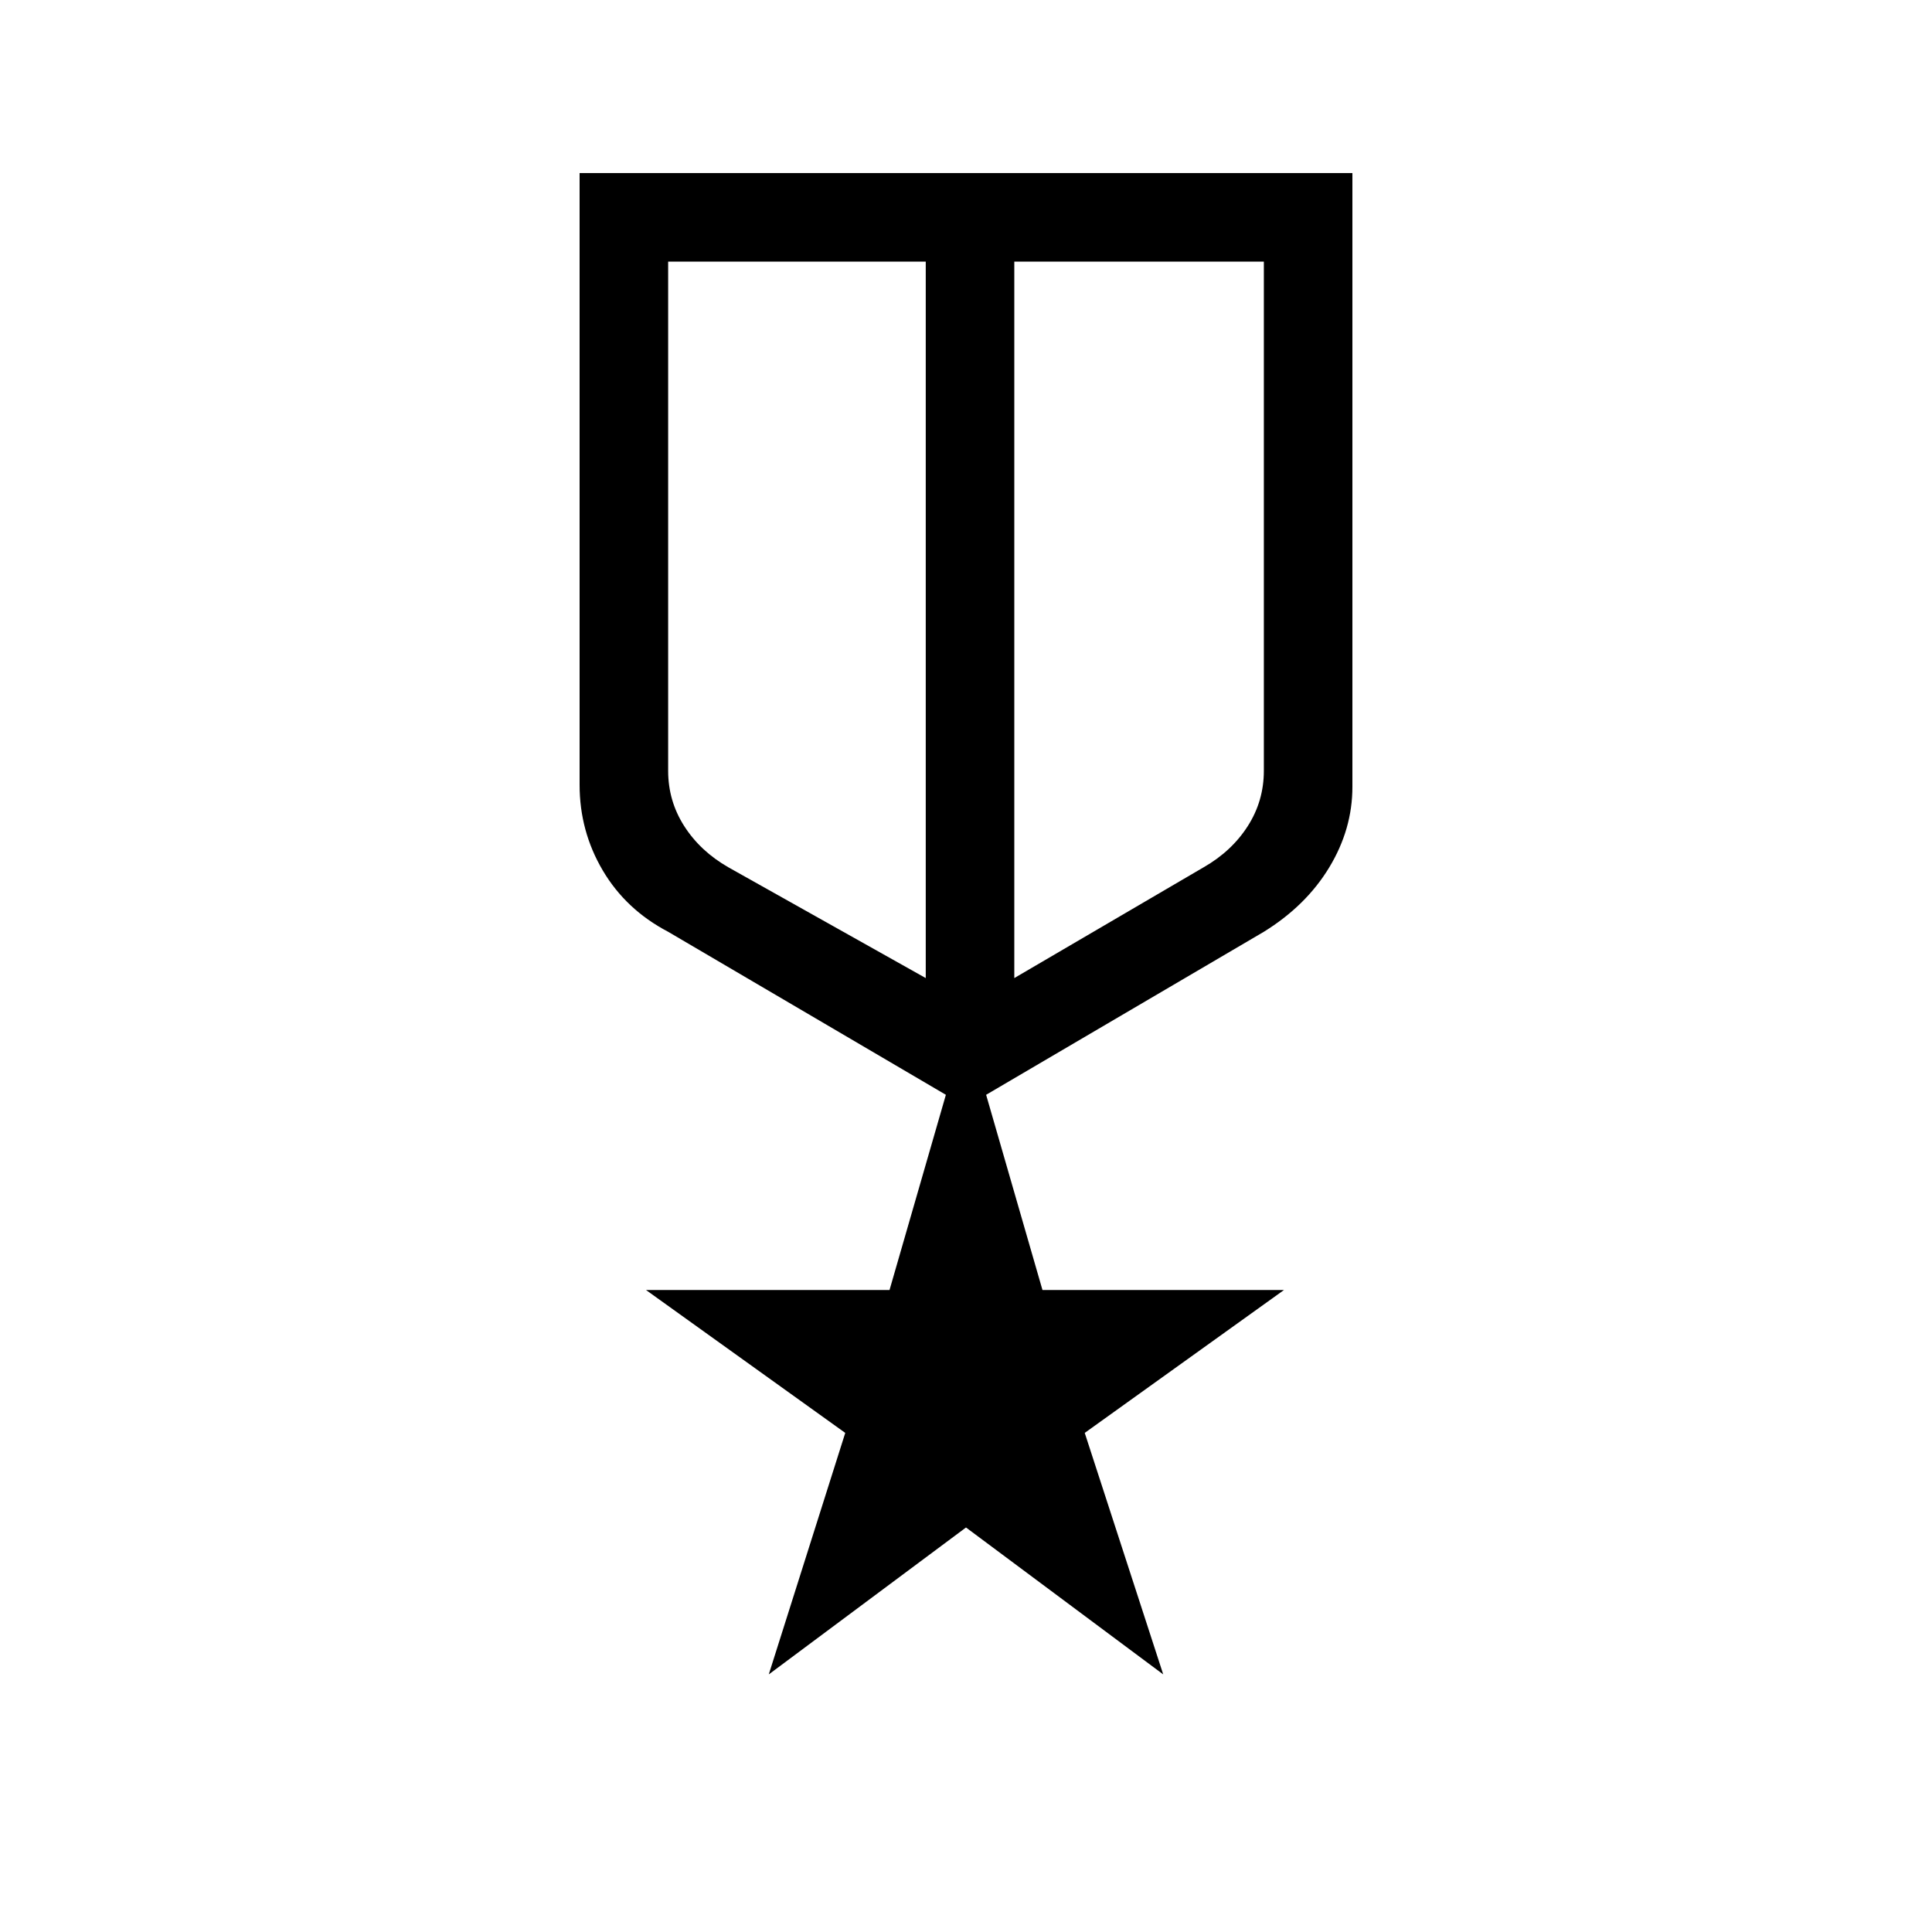 <svg xmlns="http://www.w3.org/2000/svg" height="48" width="48"><path d="M14.4 4.3h19.2v15.25q0 1.05-.575 2t-1.625 1.6l-6.9 4.05 1.4 4.85h6l-4.95 3.55 1.95 6-4.9-3.65-4.9 3.65 1.9-6-4.95-3.55h6.05l1.4-4.85-6.9-4.05q-1.05-.55-1.625-1.525-.575-.975-.575-2.125Zm2.2 2.2v12.65q0 .75.4 1.375t1.1 1.025L23 24.3V6.5Zm14.8 0h-6.2v17.8l4.7-2.75q.7-.4 1.1-1.025.4-.625.4-1.375Zm-7.25 9.2ZM23 15.4Zm2.2 0Z"/></svg>